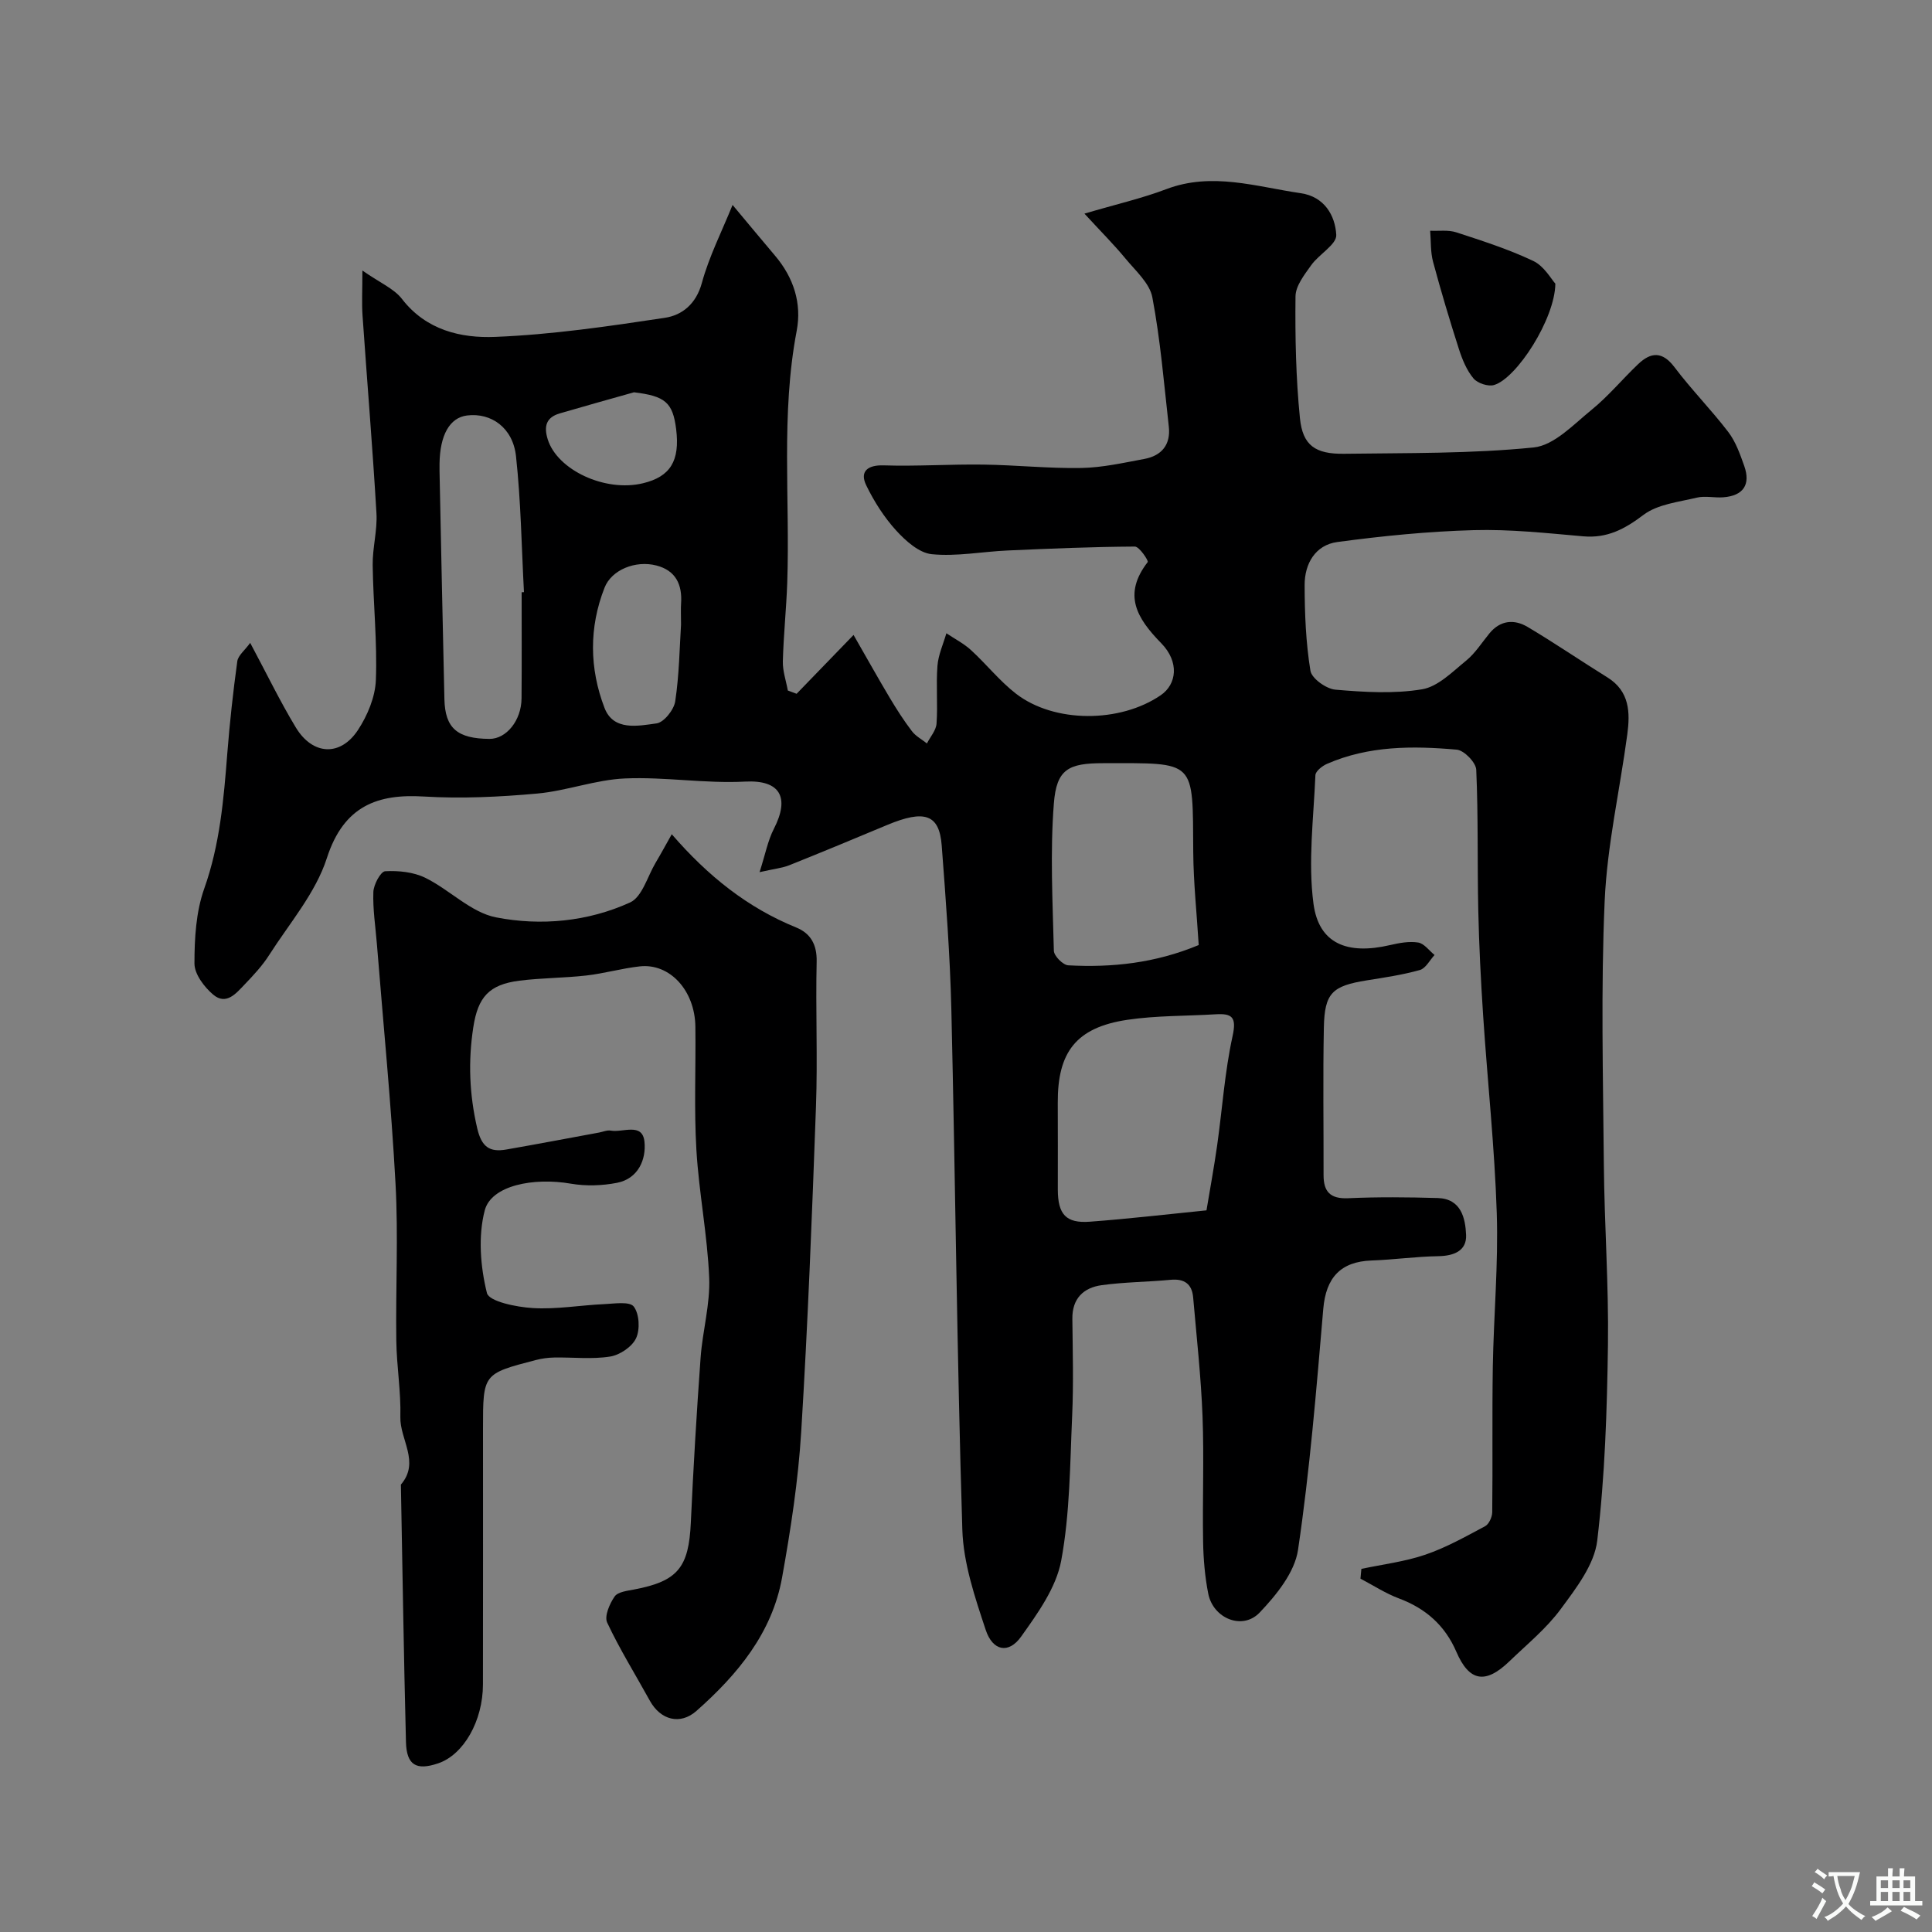 <svg enable-background="new 0 0 400 400" viewBox="0 0 400 400" xmlns="http://www.w3.org/2000/svg"><rect x="0" y="0" width="400" height="400" fill="#808080" stroke="none"/><g fill="#000001"><path d="m164.93 143.64c3.56-3.68 7.12-7.35 11.79-12.18 2.86 4.98 5.11 9.02 7.48 12.99 1.42 2.38 2.92 4.73 4.6 6.93.79 1.04 2.06 1.7 3.11 2.54.7-1.37 1.89-2.7 1.99-4.1.28-3.98-.12-8.01.19-11.98.18-2.28 1.2-4.49 1.85-6.73 1.71 1.15 3.59 2.11 5.09 3.48 3.19 2.92 5.92 6.4 9.32 9.03 7.93 6.13 21.55 6.09 29.98.31 3.3-2.26 3.88-6.88.1-10.75-5.1-5.22-8.01-10.08-2.81-16.81.21-.27-1.73-3.21-2.66-3.21-8.77.05-17.54.42-26.3.81-5.26.23-10.58 1.28-15.75.77-2.63-.26-5.42-2.77-7.39-4.93-2.49-2.74-4.56-6-6.18-9.34-1.42-2.93.39-4.22 3.6-4.12 6.88.22 13.78-.26 20.68-.16 6.76.09 13.52.82 20.27.7 4.35-.08 8.71-1.07 13.03-1.87 3.58-.66 5.49-2.96 5.07-6.68-1-8.95-1.74-17.96-3.41-26.79-.56-2.93-3.49-5.5-5.58-8.04-2.37-2.87-5.01-5.51-8.48-9.28 6.56-1.94 11.89-3.15 16.95-5.07 9.47-3.59 18.61-.5 27.84.84 4.89.71 7.13 4.62 7.35 8.63.11 1.97-3.57 4-5.18 6.26-1.4 1.97-3.24 4.29-3.26 6.47-.09 8.41.08 16.87.92 25.24.57 5.63 3.19 7.43 9.14 7.35 13.1-.18 26.26 0 39.26-1.31 4.23-.43 8.26-4.77 11.99-7.8 3.47-2.82 6.37-6.35 9.63-9.45 2.65-2.52 5.02-2.69 7.53.64 3.5 4.64 7.61 8.8 11.14 13.42 1.53 2.01 2.43 4.57 3.29 7 1.38 3.9-.19 6.19-4.33 6.51-1.82.14-3.75-.34-5.48.07-3.78.91-8.11 1.36-11.03 3.56-3.9 2.95-7.51 4.88-12.48 4.45-7.55-.66-15.14-1.49-22.69-1.28-9.43.26-18.87 1.2-28.23 2.46-4.55.61-6.78 4.49-6.77 8.9.01 5.93.25 11.92 1.2 17.75.26 1.6 3.28 3.76 5.18 3.92 5.96.51 12.1.89 17.94-.08 3.3-.55 6.3-3.64 9.14-5.95 1.87-1.53 3.22-3.7 4.78-5.6 2.26-2.77 5.15-3.01 7.94-1.35 5.6 3.32 10.98 7.01 16.51 10.44 4.62 2.87 4.72 7.29 4.11 11.83-1.54 11.49-4.17 22.93-4.68 34.46-.8 18.16-.33 36.39-.17 54.58.11 12.44 1.02 24.87.85 37.3-.19 13.54-.62 27.14-2.22 40.55-.59 4.97-4.37 9.85-7.54 14.15-2.97 4.04-6.99 7.31-10.64 10.83-4.99 4.82-8.34 4.19-10.99-1.97-2.34-5.43-6.33-8.97-11.88-11.04-2.78-1.04-5.32-2.71-7.97-4.1.06-.67.12-1.35.19-2.02 4.43-.94 8.99-1.49 13.24-2.94 4.3-1.47 8.34-3.74 12.37-5.89.8-.43 1.47-1.9 1.48-2.9.12-10.03-.04-20.07.12-30.1.18-10.6 1.16-21.22.82-31.8-.44-13.65-1.92-27.27-2.82-40.91-.48-7.27-.85-14.56-1.01-21.85-.21-9.69.01-19.39-.42-29.07-.07-1.5-2.52-4.02-4.03-4.15-9.1-.81-18.24-.83-26.87 2.94-.99.43-2.37 1.52-2.4 2.35-.37 8.87-1.55 17.89-.4 26.59 1.1 8.3 7 10.64 15.85 8.58 1.9-.44 3.96-.83 5.83-.53 1.24.2 2.26 1.67 3.39 2.58-1 1.08-1.83 2.77-3.04 3.11-3.6 1.01-7.33 1.56-11.03 2.15-7.13 1.15-8.71 2.6-8.85 9.8-.2 10.16-.04 20.33-.06 30.49-.01 3.46 1.38 4.97 5.09 4.81 6.17-.28 12.37-.22 18.55-.04 4.83.14 5.72 4.15 5.87 7.64.14 3.29-2.53 4.35-5.77 4.4-4.6.07-9.18.73-13.77.89-6.46.22-9.48 3.57-10.03 10.02-1.43 16.67-2.78 33.38-5.23 49.91-.69 4.65-4.48 9.33-7.94 12.96-3.56 3.74-9.64 1.23-10.65-3.93-.69-3.52-1-7.16-1.06-10.76-.15-8.66.21-17.34-.12-25.99-.32-8.2-1.23-16.38-1.94-24.56-.24-2.8-1.83-3.92-4.68-3.65-4.75.45-9.54.46-14.26 1.11-3.76.52-6.12 2.76-6.07 6.96.07 6.69.26 13.38-.04 20.06-.45 10.04-.45 20.21-2.27 30.02-1.04 5.59-4.87 10.92-8.31 15.74-2.57 3.6-5.86 2.99-7.32-1.41-2.23-6.73-4.62-13.77-4.84-20.75-1.11-35.85-1.43-71.72-2.27-107.58-.27-11.37-1.14-22.74-2-34.08-.49-6.46-3.56-7.47-11.31-4.23-6.73 2.82-13.48 5.62-20.25 8.33-1.45.58-3.08.73-6.15 1.43 1.2-3.73 1.71-6.54 2.96-8.97 3.36-6.54 1.28-10.16-5.95-9.78-8.25.44-16.6-1.01-24.87-.65-6.1.26-12.09 2.58-18.21 3.13-7.78.7-15.67 1.08-23.46.61-9.42-.57-16.54 1.82-20.06 12.76-2.33 7.23-7.75 13.49-11.95 20.07-1.4 2.2-3.23 4.16-5.04 6.05-1.77 1.85-3.84 4.43-6.55 2.13-1.85-1.57-3.87-4.24-3.87-6.43 0-5.19.31-10.68 2.02-15.5 3.25-9.14 4.04-18.52 4.78-28.01.5-6.37 1.2-12.74 2.07-19.07.17-1.21 1.54-2.25 2.67-3.81 3.46 6.47 6.2 12.15 9.45 17.52 3.47 5.74 9.21 6.06 12.85.54 1.98-3.01 3.59-6.85 3.72-10.38.3-7.9-.55-15.84-.66-23.77-.05-3.59.99-7.21.78-10.77-.8-13.64-1.94-27.27-2.88-40.9-.18-2.56-.03-5.15-.03-9.33 3.68 2.57 6.55 3.75 8.19 5.88 5 6.48 12.22 8.15 19.31 7.86 11.75-.47 23.47-2.19 35.12-3.95 3.58-.54 6.47-2.86 7.66-7.21 1.5-5.5 4.15-10.69 6.36-16.16 3.49 4.17 6.12 7.35 8.79 10.5 3.84 4.53 5.58 9.84 4.48 15.6-3.29 17.29-1.36 34.74-1.95 52.1-.19 5.44-.77 10.86-.91 16.3-.05 2 .67 4.02 1.03 6.03.6.23 1.21.46 1.82.68zm84.86 106.95c.74-4.44 1.56-8.9 2.2-13.39 1.07-7.56 1.57-15.24 3.2-22.68.88-3.99-.13-4.73-3.55-4.52-6.08.37-12.23.25-18.23 1.14-10.65 1.59-14.47 6.72-14.41 17.21.04 5.98 0 11.97.01 17.95.01 5.11 1.68 7.01 6.63 6.64 7.98-.59 15.94-1.53 24.15-2.35zm-1.61-54.93c-.41-6.66-1.08-12.91-1.13-19.15-.15-19.38.8-18.5-18.65-18.5-7.18 0-9.66 1.23-10.21 8.34-.79 10.11-.25 20.33 0 30.5.03 1.07 1.89 2.95 2.98 3.01 9.08.49 18-.45 27.01-4.2zm-140.18-73.04c.16-.01.32-.02.48-.02-.5-9.39-.63-18.83-1.65-28.17-.65-5.9-5.16-9.03-10.14-8.41-3.58.45-5.62 4.04-5.69 10.03-.01.5-.01 1 0 1.5.33 15.74.64 31.47 1.01 47.21.14 6.01 2.66 8.17 9.33 8.22 3.49.02 6.61-3.82 6.64-8.39.06-7.34.02-14.66.02-21.97zm33 6.7c0-2.05-.07-3.22.01-4.38.27-3.92-1.11-6.83-5.11-7.86-4.32-1.12-9.28.89-10.73 4.58-3.25 8.26-3.14 16.76-.01 24.91 1.85 4.81 6.93 3.73 10.78 3.2 1.52-.21 3.61-2.83 3.86-4.59.83-5.52.9-11.16 1.2-15.86zm-9.74-48.1c-5.13 1.45-10.26 2.87-15.37 4.37-2.79.82-3.34 2.63-2.49 5.37 1.99 6.35 11.87 10.99 19.73 9.09 5.66-1.36 7.67-4.64 6.86-11.19-.69-5.56-2.29-6.86-8.73-7.64z"/><path d="m139.08 172.72c7.53 8.7 15.72 15.22 25.77 19.31 2.98 1.21 4.31 3.54 4.23 7.06-.23 9.99.22 20-.14 29.99-.81 22.47-1.68 44.95-3.06 67.39-.62 10.1-2.17 20.18-3.96 30.15-2.07 11.49-9.23 20.09-17.72 27.6-3.39 3-7.46 1.89-9.67-2.13-2.96-5.38-6.22-10.6-8.82-16.15-.62-1.32.5-3.9 1.54-5.4.66-.96 2.61-1.18 4.03-1.45 9.06-1.72 11.33-4.55 11.75-13.89.52-11.37 1.2-22.73 2.02-34.09.4-5.53 2-11.06 1.78-16.54-.36-8.86-2.13-17.66-2.65-26.52-.5-8.47-.1-16.98-.21-25.48-.09-7.5-5.3-13.19-11.53-12.49-3.71.41-7.36 1.47-11.07 1.89-4.6.52-9.26.49-13.84 1.07-6.28.8-8.58 3.39-9.54 9.65-1.08 7.03-.82 13.89.81 20.9.91 3.88 2.56 5 6 4.41 6.42-1.12 12.83-2.34 19.24-3.52.8-.15 1.65-.54 2.41-.4 2.48.46 6.56-1.75 6.98 2.3.38 3.67-1.29 7.65-5.68 8.51-3.08.6-6.44.71-9.53.18-7.77-1.35-16.51.36-17.86 5.53-1.4 5.37-.9 11.64.45 17.1.44 1.77 6.13 2.92 9.49 3.12 4.88.3 9.82-.59 14.74-.81 2.13-.1 5.32-.61 6.17.5 1.16 1.5 1.33 4.75.48 6.56-.83 1.77-3.36 3.47-5.37 3.79-3.76.6-7.68.13-11.54.2-1.3.02-2.63.2-3.88.53-10.9 2.83-10.9 2.84-10.9 14.16 0 17.66.02 35.32-.01 52.98-.01 7.59-4.01 14.57-9.27 16.35-4.53 1.54-6.55.38-6.67-4.43-.45-17.76-.72-35.52-1.05-53.28 4.02-4.67-.23-9.32-.11-14 .14-5.25-.77-10.53-.84-15.8-.15-10.83.43-21.68-.16-32.48-.9-16.58-2.54-33.11-3.86-49.66-.29-3.59-.86-7.18-.73-10.76.06-1.53 1.51-4.24 2.45-4.29 2.76-.15 5.87.16 8.32 1.37 5.03 2.47 9.42 7.16 14.62 8.18 9.28 1.81 19.01.9 27.77-3.09 2.49-1.14 3.59-5.38 5.28-8.22 1.11-1.87 2.15-3.79 3.34-5.9z"/><path d="m322.02 58.73c-.09 7.31-7.99 19.57-12.68 20.98-1.22.37-3.44-.36-4.27-1.36-1.41-1.69-2.32-3.91-3.01-6.05-1.92-5.99-3.73-12.03-5.36-18.1-.55-2.05-.42-4.28-.6-6.43 1.81.09 3.74-.21 5.4.33 5.39 1.76 10.83 3.5 15.93 5.92 2.26 1.06 3.73 3.77 4.59 4.71z"/></g><path d="m377.9 391.2c-.2.3-.4.5-.6.8-.7-.6-1.4-1-2.2-1.5.2-.3.4-.5.5-.8.6.4 1.4.8 2.3 1.5zm-1.8 6.1c-.2-.2-.5-.4-.9-.6.4-.6.8-1.2 1.2-1.9s.7-1.3.9-1.9c.3.3.5.5.8.7-.7 1.3-1.4 2.6-2 3.7zm2.2-9c-.3.3-.5.5-.6.8-.6-.6-1.3-1.1-2-1.5.3-.3.5-.5.6-.7.6.5 1.3.9 2 1.4zm.3.2v-.9h2 4.5c-.3 1.3-.6 2.5-1 3.6s-.9 2.1-1.4 3c.4.5 1 1 1.6 1.4s1.2.8 1.9 1.1c-.3.2-.5.4-.8.8-.4-.3-1-.7-1.6-1.2s-1.2-1.1-1.6-1.6c-.5.6-1.1 1.1-1.7 1.6s-1.4.9-2.1 1.4c-.1-.3-.3-.5-.7-.8.6-.2 1.2-.5 1.9-1s1.4-1.1 2-1.8c-.5-.8-.9-1.6-1.2-2.5s-.6-2-.8-3.2c-.4.1-.7.1-1 .1zm2.5 2.7c.2 1 .7 1.7 1 2.2.3-.5.6-1.1 1-2s.6-1.9.9-3h-3.2-.4c.1.9.3 1.8.7 2.8z" fill="#fafbfa"/><path d="m396.5 388.5v1.5 3.6h1.5v.9c-.4 0-1 0-1.7 0h-7.9c-.5 0-.9 0-1.2 0v-.9h1.3v-3.5c0-.7 0-1.2 0-1.6h2.4c0-.8 0-1.4 0-1.7h1c0 .3-.1.8-.1 1.7h1.5c0-.8 0-1.4 0-1.7h1c0 .3-.1.9-.1 1.7zm-8.2 9.2c-.2-.3-.5-.5-.8-.8.8-.3 1.4-.6 1.9-.9s1-.7 1.4-1.1c.3.3.6.5.9.8-1.6 1-2.8 1.6-3.4 2zm2.6-6.8v-1.6h-1.5v1.6zm0 2.7v-1.9h-1.5v1.9zm2.4-2.7v-1.6h-1.5v1.6zm0 2.7v-1.9h-1.5v1.9zm.2 2 .7-.8c.4.2.9.5 1.6.8s1.3.7 1.8 1c-.3.3-.5.5-.8.8-.4-.3-1.5-1-3.3-1.8zm2-4.7v-1.6h-1.4v1.6zm0 2.7v-1.9h-1.4v1.9z" fill="#fafbfa"/></svg>